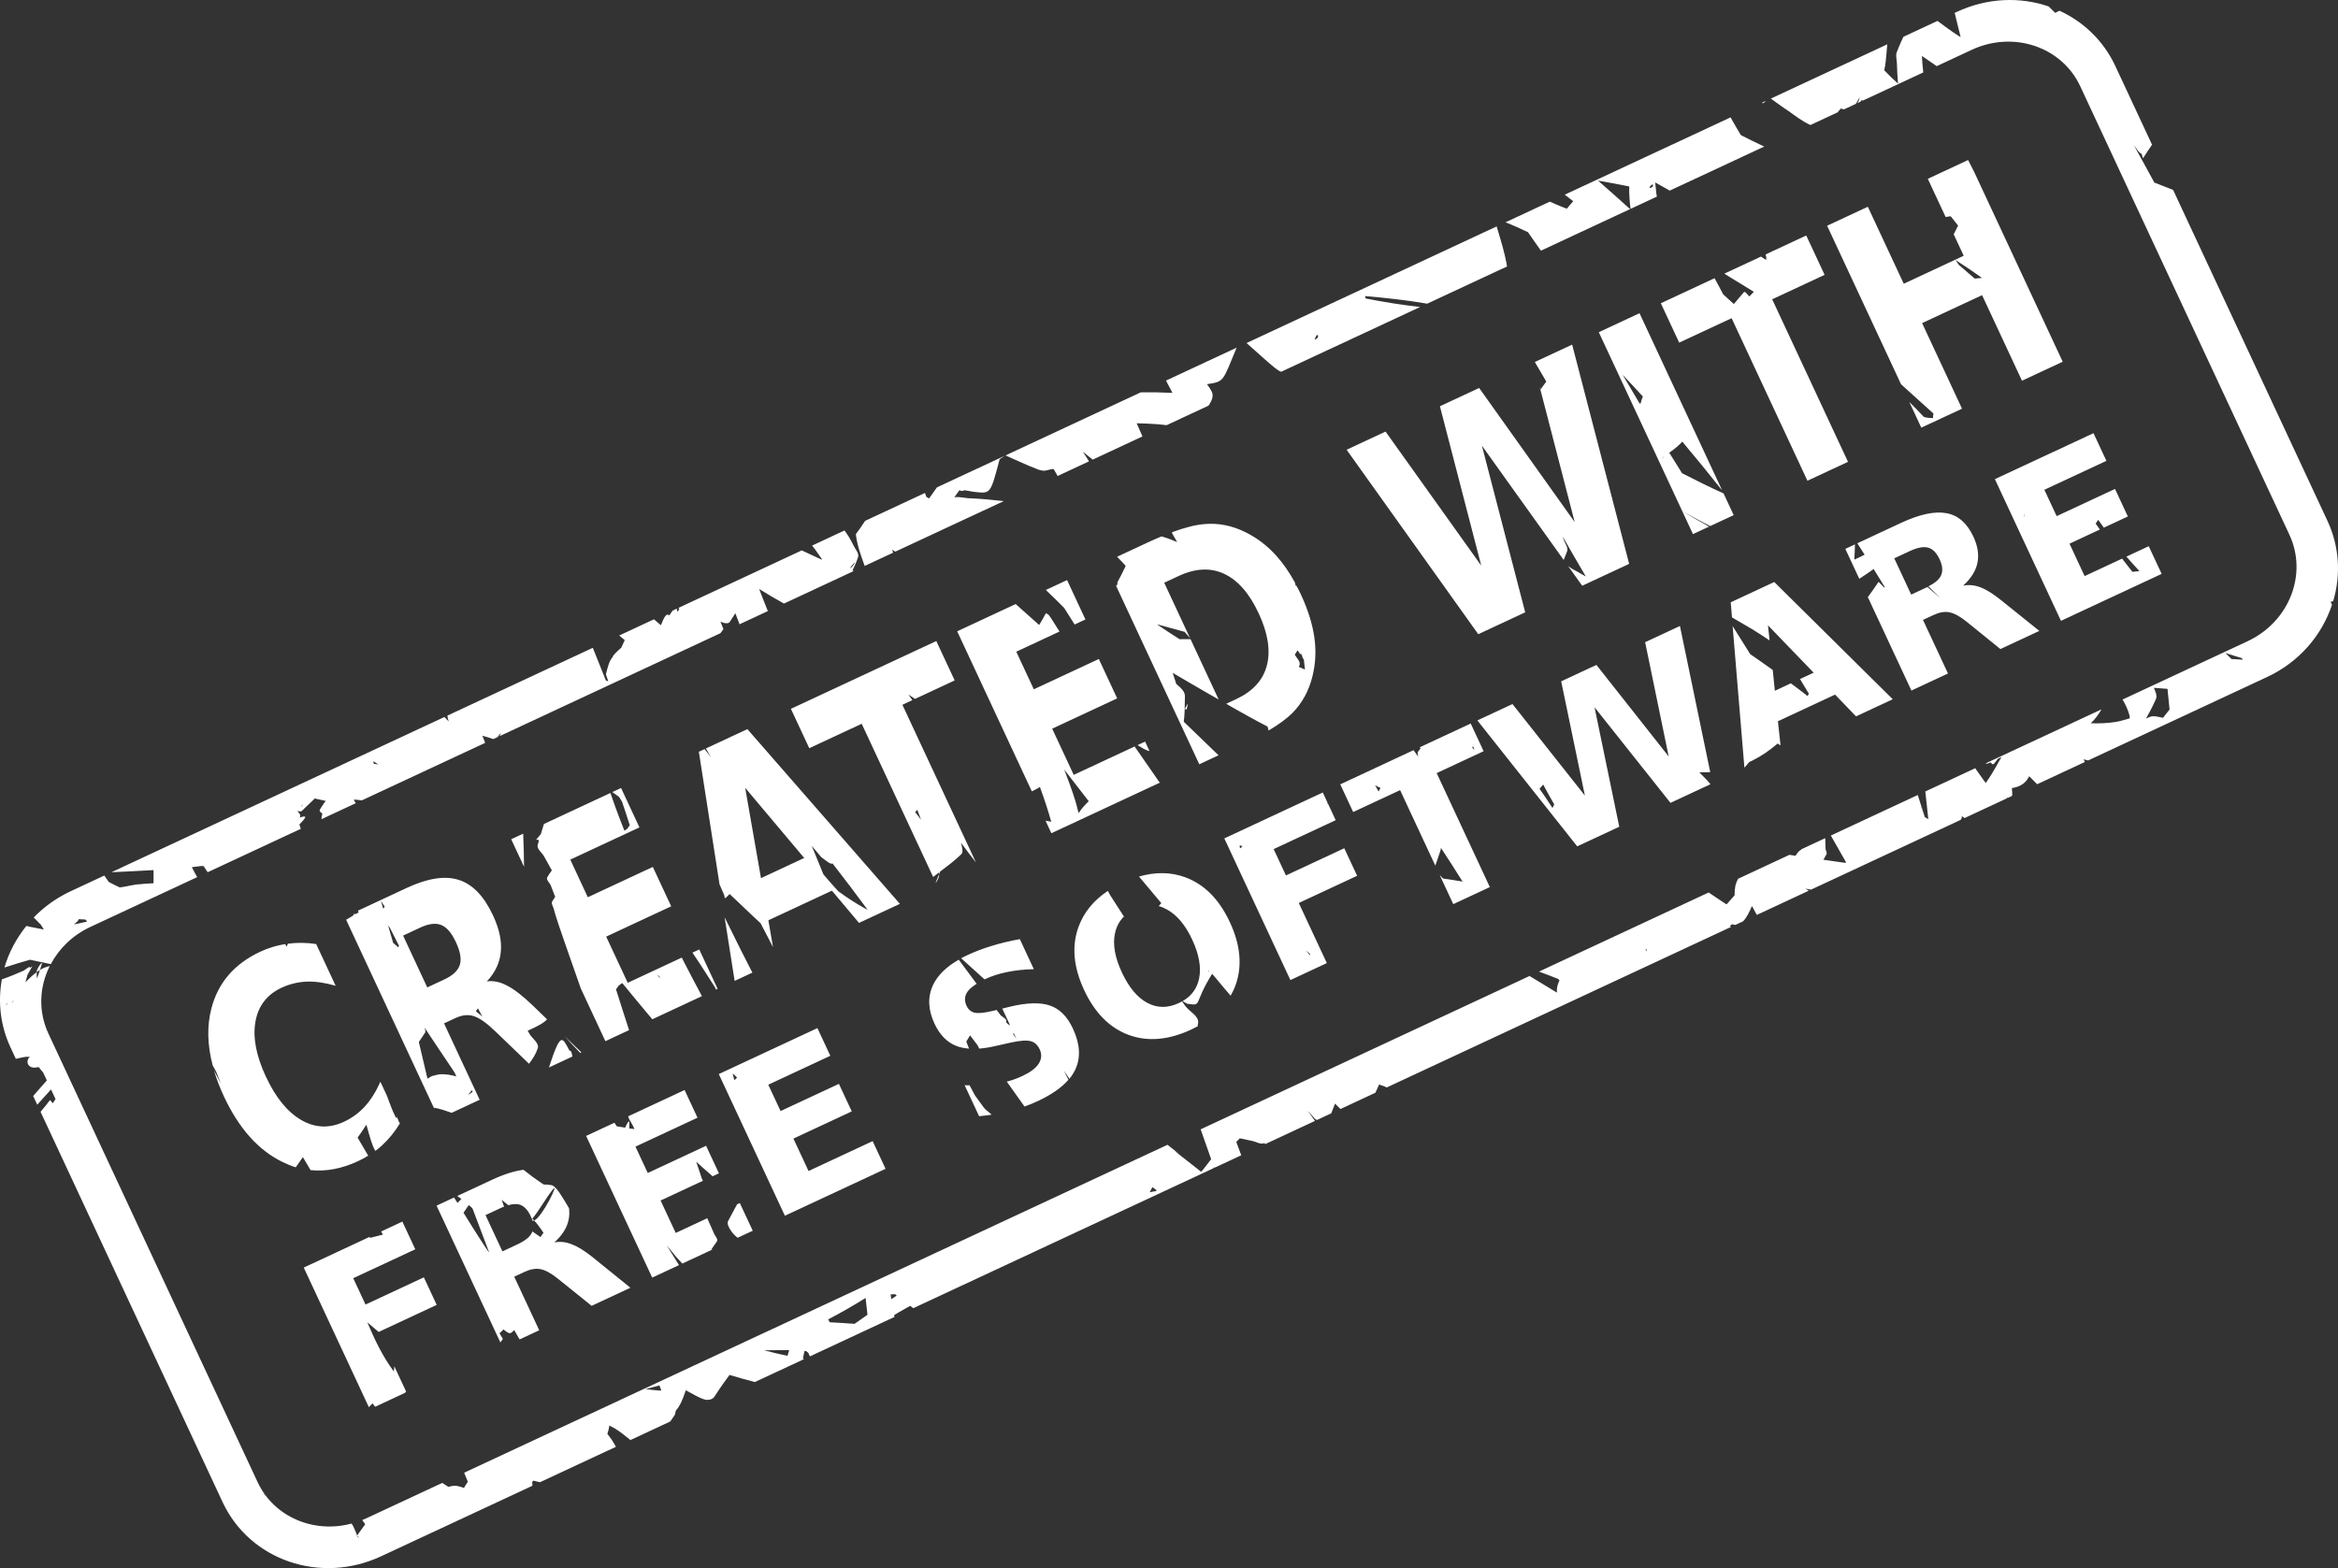 <?xml version="1.0" encoding="UTF-8" standalone="no"?>
<!-- Created with Inkscape (http://www.inkscape.org/) -->
<svg
   xmlns:dc="http://purl.org/dc/elements/1.1/"
   xmlns:cc="http://creativecommons.org/ns#"
   xmlns:rdf="http://www.w3.org/1999/02/22-rdf-syntax-ns#"
   xmlns:svg="http://www.w3.org/2000/svg"
   xmlns="http://www.w3.org/2000/svg"
   xmlns:sodipodi="http://sodipodi.sourceforge.net/DTD/sodipodi-0.dtd"
   xmlns:inkscape="http://www.inkscape.org/namespaces/inkscape"
   width="447.194"
   height="299.998"
   id="svg2"
   sodipodi:version="0.32"
   inkscape:version="0.46"
   sodipodi:docname="cwfs-1.0.0-white.svg"
   inkscape:output_extension="org.inkscape.output.svg.inkscape"
   version="1.0">
  <rect width="100%" height="100%" fill="#333333" stroke="none"/>
  <sodipodi:namedview
     id="base"
     pagecolor="#ca7575"
     bordercolor="#666666"
     borderopacity="1.0"
     gridtolerance="10000"
     guidetolerance="10"
     objecttolerance="10"
     inkscape:pageopacity="1"
     inkscape:pageshadow="2"
     inkscape:zoom="0.7"
     inkscape:cx="809.37106"
     inkscape:cy="353.01906"
     inkscape:document-units="px"
     inkscape:current-layer="layer1"
     showgrid="false"
     inkscape:window-width="1680"
     inkscape:window-height="997"
     inkscape:window-x="0"
     inkscape:window-y="0" />
  <defs
     id="defs4">
    <inkscape:perspective
       id="perspective10"
       inkscape:persp3d-origin="372.04724 : 350.78739 : 1"
       inkscape:vp_z="744.09448 : 526.18109 : 1"
       inkscape:vp_y="0 : 1000 : 0"
       inkscape:vp_x="0 : 526.18109 : 1"
       sodipodi:type="inkscape:persp3d" />
  </defs>
  <g
     transform="translate(29.176,-731.905)"
     id="layer1"
     inkscape:groupmode="layer"
     inkscape:label="Layer 1">
    <g
       transform="translate(410.089,-297.852)"
       id="g3482">
      <g
         id="g3486"
         transform="translate(0,-1)" />
    </g>
    <g
       transform="translate(413.036,-155.914)"
       id="g3750" />
    <path
       id="path2610"
       d="M -15.623,902.392 C -18.369,903.673 -20.752,905.393 -22.723,907.427 C -22.256,907.898 -21.793,908.369 -21.336,908.849 C -21.146,909.138 -20.974,909.441 -20.787,909.731 C -21.62,909.563 -22.457,909.413 -23.29,909.243 C -23.573,909.186 -23.855,909.113 -24.137,909.052 C -26.055,911.436 -27.491,914.138 -28.325,917.005 C -26.706,916.472 -25.073,915.98 -23.433,915.517 C -22.109,915.784 -20.782,916.082 -19.458,916.352 C -17.865,913.372 -15.286,910.821 -11.91,909.247 L 8.539,899.711 C 8.187,899.082 7.836,898.455 7.514,897.81 C 8.055,897.753 8.594,897.678 9.142,897.603 C 9.334,897.576 9.549,897.591 9.757,897.592 C 10.025,897.985 10.286,898.377 10.55,898.774 L 28.364,890.466 C 28.276,890.195 28.17,889.909 28.08,889.634 C 29.771,887.956 29.337,887.917 28.157,888.322 C 28.185,888.261 28.19,888.217 28.218,888.156 C 28.391,887.777 27.948,887.397 27.69,887.023 C 28.025,887.136 28.365,887.236 28.584,887.019 C 29.584,886.031 30.379,885.311 31.039,884.668 C 31.727,884.822 32.418,884.985 33.11,885.116 C 32.709,885.68 32.349,886.247 32.017,886.764 C 31.828,887.057 32.114,887.306 32.485,887.545 C 32.43,887.762 32.381,887.979 32.341,888.198 C 32.314,888.344 32.326,888.475 32.33,888.618 L 38.872,885.567 C 38.766,885.38 38.628,885.15 38.512,884.942 C 38.538,884.913 38.557,884.902 38.583,884.874 C 38.769,884.898 38.548,884.864 38.765,884.893 C 39.116,884.903 39.565,884.966 40.033,885.025 L 63.626,874.024 C 63.442,873.572 63.257,873.112 63.09,872.653 C 63.796,872.845 64.486,873.064 65.183,873.298 L 66.005,872.915 C 66.207,872.581 66.447,872.292 66.654,872.163 C 66.562,872.36 66.462,872.545 66.373,872.743 L 108.629,853.038 C 108.817,852.778 109.004,852.514 109.196,852.257 C 109.024,851.775 108.821,851.305 108.634,850.83 C 108.979,850.985 109.35,851.129 109.674,851.138 C 109.927,851.145 110.256,851.118 110.393,850.906 C 110.754,850.346 111.115,849.793 111.474,849.229 C 111.736,849.931 112.017,850.635 112.283,851.335 L 117.692,848.812 C 117.135,847.409 116.555,846.001 116.032,844.587 C 117.596,845.553 119.169,846.49 120.78,847.373 L 134.119,841.152 C 134.035,841.126 133.954,841.088 133.87,841.062 C 134.288,840.231 134.659,839.374 134.947,838.491 C 135.187,837.754 134.447,837.027 134.111,836.329 C 133.467,834.991 132.939,834.198 132.36,833.387 L 126.158,836.279 C 126.328,836.496 126.503,836.717 126.671,836.936 C 127.252,837.779 127.694,838.363 128.111,838.989 C 127.974,838.934 127.831,838.893 127.695,838.838 C 126.503,838.294 125.335,837.753 124.175,837.204 L 100.611,848.192 C 100.65,848.278 100.691,848.36 100.73,848.447 C 100.632,848.622 100.546,848.792 100.45,848.956 C 100.356,848.732 100.276,848.546 100.282,848.448 C 100.286,848.398 100.323,848.341 100.384,848.297 L 99.478,848.72 C 99.307,848.965 99.084,849.279 98.838,849.639 C 98.31,849.202 97.94,849.731 97.235,851.525 C 96.792,851.145 96.352,850.764 95.91,850.384 L 89.254,853.488 C 89.606,853.785 89.97,854.069 90.32,854.37 C 90.127,854.809 89.916,855.268 89.652,855.819 C 88.544,856.795 88.047,857.334 88.024,857.578 C 87.312,858.426 87.116,859.353 86.716,860.912 C 86.869,861.366 87.007,861.802 87.169,862.252 C 87.018,862.193 86.863,862.147 86.712,862.086 C 85.894,859.998 85.059,857.917 84.213,855.838 L 56.4,868.808 C 56.432,868.992 56.452,869.167 56.483,869.355 C 56.534,869.553 56.599,869.737 56.649,869.933 C 56.383,869.644 56.104,869.357 55.834,869.072 L 5.845,892.382 L -7.863,898.774 C -5.182,898.65 -2.491,898.521 0.187,898.365 C 0.187,898.593 0.196,898.822 0.197,899.05 C 0.204,899.655 0.196,900.272 0.189,900.881 C -0.682,900.959 -1.569,900.954 -2.347,901.064 C -3.679,901.113 -4.956,901.533 -6.264,901.684 C -6.978,901.364 -7.679,900.999 -8.375,900.633 C -8.656,900.227 -8.946,899.818 -9.222,899.408 L -15.623,902.392 z M 136.297,831.551 C 135.721,832.414 135.148,833.289 134.522,834.103 C 134.767,836.198 135.485,838.176 136.215,840.175 L 141.653,837.639 C 141.591,837.45 141.522,837.263 141.459,837.075 C 141.666,837.194 141.87,837.322 142.078,837.441 L 162.81,827.774 C 160.749,827.537 158.706,827.35 156.631,827.241 C 155.56,827.283 154.438,826.871 153.365,827.04 C 153.689,826.591 154.004,826.148 154.324,825.696 C 154.675,825.838 155.009,825.915 155.247,825.68 C 155.858,825.789 156.473,825.889 157.084,825.996 C 160.311,826.339 160.212,826.602 162.006,819.839 C 162.02,819.814 162.006,819.785 162.008,819.769 C 162.323,819.554 162.634,819.339 162.948,819.123 L 150.033,825.146 C 149.524,825.846 149.032,826.549 148.535,827.258 C 148.366,827.163 148.195,827.073 148.026,826.978 C 148.015,826.949 147.997,826.922 147.986,826.893 C 147.855,826.526 147.837,826.488 147.739,826.216 L 136.297,831.551 z M 163.146,819.031 C 165.271,819.955 167.38,820.987 169.53,821.778 C 169.807,821.839 170.054,821.928 170.336,821.954 C 170.966,822.01 171.563,821.68 172.19,821.641 C 172.246,821.637 172.311,821.649 172.372,821.66 C 172.621,822.097 172.855,822.538 173.119,822.966 L 179.123,820.167 C 178.74,819.568 178.346,818.96 177.957,818.331 C 178.678,818.899 179.387,819.469 179.722,819.75 C 179.758,819.78 179.795,819.806 179.831,819.836 L 189.347,815.399 C 189.322,815.342 189.294,815.286 189.268,815.229 C 188.933,814.443 188.574,813.672 188.242,812.88 C 189.653,812.922 191.066,812.958 192.473,813.08 C 192.971,813.132 193.465,813.196 193.964,813.246 L 201.979,809.509 C 202.614,808.602 202.968,807.685 202.637,806.926 C 202.399,806.382 202.037,805.889 201.686,805.404 C 205.057,804.898 204.663,804.883 207.357,798.415 L 193.847,804.715 C 194.258,805.5 194.659,806.292 195.083,807.069 C 193.073,806.967 191.043,806.931 189.033,806.96 L 163.146,819.031 z M 209.255,797.53 C 210.523,798.677 211.806,799.821 213.09,800.949 C 214.415,802.078 215.242,802.838 215.885,803.024 L 217.018,802.496 C 217.031,802.477 217.048,802.461 217.062,802.441 C 217.069,802.448 217.068,802.463 217.075,802.469 L 242.451,790.636 C 238.956,790.247 235.492,789.685 232.038,789.009 C 232.002,788.854 231.961,788.701 231.925,788.545 C 235.9,788.895 239.877,789.32 243.811,790.002 L 259.076,782.884 C 259.024,782.556 258.963,782.221 258.956,782.181 C 258.582,780.245 258.032,778.351 257.462,776.464 C 257.323,775.991 257.211,775.63 257.091,775.224 L 209.255,797.53 z M 258.79,774.432 C 260.243,775.003 261.673,775.657 263.086,776.325 C 263.904,777.508 264.718,778.694 265.562,779.859 L 282.612,771.909 C 280.508,770.018 278.43,768.145 276.484,766.457 C 277.249,766.596 278.016,766.719 278.779,766.869 C 280.005,767.105 281.226,767.334 282.451,767.57 C 282.407,768.995 282.538,770.483 282.697,771.869 L 287.738,769.518 C 287.648,769.01 287.568,768.541 287.565,768.186 C 287.515,767.731 287.461,767.27 287.407,766.811 C 288.354,767.312 289.264,767.854 290.202,768.369 L 308.272,759.943 C 306.76,759.255 305.285,758.502 303.802,757.752 C 303.213,756.774 302.633,755.796 302.079,754.797 C 301.982,754.611 301.929,754.526 301.84,754.357 L 270.119,769.149 C 270.655,769.567 271.204,769.97 271.735,770.395 C 271.289,770.943 270.859,771.433 270.507,771.83 C 270.465,771.815 270.424,771.799 270.382,771.784 C 269.756,771.562 269.133,771.28 268.516,771.034 C 268.095,770.851 267.679,770.667 267.258,770.483 L 258.79,774.432 z M 307.787,751.584 C 307.955,751.647 308.098,751.67 308.222,751.554 C 308.376,751.409 308.463,751.337 308.609,751.201 L 307.787,751.584 z M 309.543,750.765 C 310.637,751.538 311.707,752.37 312.835,753.092 C 314.166,754.026 315.571,755.14 317.108,755.823 L 322.291,753.406 C 322.534,753.142 322.758,752.876 322.941,752.655 C 323.049,752.691 323.172,752.746 323.273,752.776 C 323.361,752.802 323.448,752.804 323.538,752.825 L 325.803,751.768 C 326.03,751.356 326.272,750.951 326.508,750.543 C 326.515,750.551 326.514,750.565 326.521,750.572 C 326.463,750.853 326.373,751.133 326.247,751.389 C 326.216,751.453 326.122,751.559 326.058,751.65 L 326.653,751.372 C 326.76,751.256 326.863,751.134 326.97,751.017 C 327.016,751.065 327.06,751.113 327.106,751.161 L 338.69,745.759 C 338.637,745.232 338.583,744.698 338.526,744.077 C 338.49,743.528 338.46,743.086 338.427,742.607 C 339.369,743.271 340.309,743.915 341.267,744.558 L 347.951,741.441 C 355.921,737.724 365.182,740.828 368.718,748.411 L 408.721,834.199 C 412.257,841.782 408.683,850.871 400.712,854.588 L 376.809,865.734 C 377.364,866.679 377.837,867.622 378.15,868.833 C 378.184,868.963 378.187,869.15 378.178,869.337 C 377.293,869.564 376.433,869.877 375.531,870.019 C 373.973,870.265 372.341,870.342 370.715,870.265 C 371.494,869.611 372.179,868.629 372.787,867.61 L 350.582,877.964 C 350.792,878.001 350.997,878.008 351.213,877.911 C 351.356,877.847 351.444,877.802 351.581,877.739 C 351.802,878.092 352.021,878.242 352.246,877.981 C 352.497,877.688 352.735,877.368 352.984,877.051 C 353.198,876.946 353.468,876.834 353.664,876.734 C 352.991,877.775 352.259,879.424 350.678,881.643 C 350.67,881.671 350.655,881.699 350.647,881.726 C 350.04,880.883 349.454,880.029 348.843,879.188 C 348.771,879.085 348.7,878.979 348.628,878.875 L 339.084,883.326 C 339.143,883.816 339.206,884.459 339.24,884.77 C 339.381,886.054 339.532,887.326 339.652,888.612 C 339.41,888.468 339.213,888.365 338.991,888.23 C 338.809,887.661 338.619,887.093 338.437,886.524 C 338.378,886.496 338.317,886.462 338.258,886.435 C 338.294,886.392 338.336,886.354 338.373,886.312 C 338.127,885.542 337.884,884.769 337.639,883.999 L 321.014,891.752 C 321.082,891.868 321.147,891.99 321.214,892.107 C 322.121,893.684 323.009,895.268 323.909,896.85 C 323.877,896.894 323.867,896.942 323.835,896.988 C 323.156,896.896 322.254,896.763 321.843,896.709 C 321.088,896.599 320.342,896.494 319.587,896.382 C 319.77,896.041 319.964,895.7 320.175,895.35 C 320.351,895.057 320.038,894.665 320.007,894.324 C 319.966,893.874 319.984,893.418 319.96,892.967 C 319.948,892.729 319.944,892.491 319.938,892.253 L 315.35,894.393 C 315.348,894.416 315.349,894.44 315.348,894.463 C 314.956,894.63 314.632,895.027 314.268,895.622 C 313.873,895.567 313.478,895.504 313.084,895.449 L 303.199,900.059 C 303.222,900.061 303.246,900.058 303.269,900.061 C 302.746,900.995 302.612,901.787 302.596,903.202 C 302.03,903.833 301.465,904.458 301.082,904.908 C 301.051,904.892 300.983,904.875 300.957,904.863 C 299.843,904.14 298.749,903.391 297.648,902.647 L 265.191,917.782 C 266.413,918.245 267.636,918.681 268.844,919.182 C 268.936,919.272 269.021,919.38 269.116,919.469 C 268.704,920.286 268.554,920.989 268.618,921.804 C 267.633,921.185 266.63,920.591 265.634,919.989 C 265.233,919.743 264.185,919.093 263.379,918.627 L 200.475,947.96 C 201.136,949.875 201.796,951.77 202.486,953.677 C 201.967,954.34 201.459,955.019 200.935,955.676 C 200.814,955.802 200.697,955.947 200.575,956.085 C 200.501,956.028 200.429,955.969 200.356,955.912 C 189.969,947.803 200.433,955.792 194.131,950.918 L 59.601,1013.651 C 59.83,1014.234 60.076,1014.808 60.308,1015.389 C 60.026,1015.78 59.784,1016.167 59.577,1016.558 C 59.161,1016.422 58.727,1016.285 58.301,1016.188 C 58.04,1016.18 57.794,1016.141 57.533,1016.167 C 57.199,1016.199 56.889,1016.262 56.591,1016.365 C 56.194,1016.111 55.797,1015.872 55.409,1015.605 L 40.852,1022.394 C 40.603,1022.51 40.353,1022.606 40.102,1022.708 C 40.294,1022.975 40.492,1023.24 40.681,1023.507 L 39.112,1025.687 C 39.27,1025.825 39.409,1025.99 39.561,1026.133 C 39.431,1026.056 39.306,1025.976 39.176,1025.899 C 39.153,1025.829 39.135,1025.757 39.112,1025.687 C 39.062,1025.538 39.023,1025.385 38.97,1025.236 C 38.71,1024.66 38.482,1023.947 38.071,1023.38 C 30.829,1025.322 23.218,1022.142 20.085,1015.423 L -19.918,929.635 C -21.894,925.398 -21.654,920.702 -19.663,916.724 C -20.325,916.868 -20.952,917.11 -21.529,917.456 C -21.731,918.081 -21.916,918.636 -22.105,919.104 C -22.156,918.699 -22.171,918.293 -22.156,917.886 C -22.919,918.44 -23.63,919.133 -24.32,919.826 C -24.2,919.4 -24.076,918.913 -23.902,918.356 C -23.604,917.834 -23.306,917.321 -23.007,916.801 C -22.928,916.663 -23.273,916.968 -23.405,917.055 C -23.434,917.068 -23.462,917.082 -23.49,917.095 C -23.479,917.063 -23.471,917.044 -23.46,917.012 C -23.313,916.581 -24.252,917.364 -24.665,917.608 C -26.027,918.214 -27.407,918.781 -28.82,919.27 C -29.597,923.559 -29.127,928.077 -27.163,932.289 L -26.146,934.47 C -25.279,934.313 -24.39,933.981 -23.522,934.108 C -23.407,934.125 -23.644,934.315 -23.739,934.382 C -24.221,935.281 -23.691,936.122 -22.669,936.159 C -22.407,936.169 -22.144,936.102 -21.884,936.069 C -21.854,936.061 -21.829,936.037 -21.799,936.029 C -21.503,936.387 -21.209,936.739 -20.919,937.102 C -20.688,937.605 -20.451,938.099 -20.219,938.603 C -21.097,939.586 -21.965,940.587 -22.831,941.579 L -22.052,943.25 C -21.174,942.276 -20.295,941.3 -19.414,940.33 C -19.248,940.692 -19.077,941.045 -18.912,941.406 C -18.793,941.661 -18.675,941.917 -18.555,942.171 C -18.75,942.449 -18.949,942.746 -19.08,942.968 C -19.254,942.765 -19.441,942.559 -19.609,942.352 C -20.177,943.126 -20.79,943.87 -21.418,944.609 L 13.395,1019.267 C 18.598,1030.425 32.119,1035.051 43.715,1029.644 L 72.661,1016.146 C 72.643,1015.898 72.64,1015.653 72.625,1015.404 C 72.698,1015.331 72.758,1015.246 72.827,1015.172 C 73.253,1015.274 73.678,1015.374 74.105,1015.473 L 88.634,1008.698 C 88.366,1008.248 88.126,1007.781 87.832,1007.348 C 87.654,1007.085 87.285,1006.614 86.996,1006.22 C 87.174,1005.721 87.291,1005.178 87.389,1004.623 C 87.744,1004.807 88.096,1004.997 88.45,1005.198 C 89.5,1005.841 90.452,1006.639 91.41,1007.404 L 99.028,1003.851 C 99.306,1003.441 99.601,1003.043 99.873,1002.63 C 99.936,1002.533 100.011,1002.194 100.092,1001.769 C 100.826,1000.951 101.337,999.869 102.002,997.878 C 102.65,998.23 103.3,998.576 103.944,998.938 C 104.479,999.192 105.294,999.642 105.922,999.705 C 106.495,999.763 107.152,999.605 107.491,999.077 C 108.812,997.021 109.724,995.807 110.358,994.947 C 111.964,995.424 113.58,995.879 115.2,996.31 L 124.66,991.899 C 124.572,991.884 124.484,991.864 124.396,991.85 C 124.486,991.458 124.543,991.058 124.638,990.668 C 124.664,990.56 124.704,990.456 124.73,990.349 C 124.805,990.352 124.908,990.366 124.981,990.37 C 125.123,990.477 125.264,990.582 125.406,990.689 C 125.514,990.925 125.63,991.16 125.736,991.397 L 141.908,983.856 C 141.886,983.74 141.869,983.621 141.848,983.505 C 142.17,983.308 142.489,983.107 142.815,982.916 C 143.51,982.506 144.214,982.127 144.916,981.729 C 145.116,981.873 145.305,982.035 145.505,982.178 L 202.886,955.421 C 202.944,955.348 203.001,955.275 203.059,955.202 C 203.073,955.242 203.098,955.277 203.112,955.316 L 208.239,952.925 C 207.923,952.073 207.6,951.222 207.288,950.369 C 207.511,950.134 207.737,949.906 207.964,949.674 C 208.739,949.857 209.518,950.02 210.299,950.172 C 211.064,950.32 211.969,950.924 212.636,950.599 C 212.708,950.658 212.783,950.713 212.855,950.773 L 222.343,946.348 C 221.872,945.698 221.401,945.041 220.943,944.381 C 221.425,944.916 221.89,945.46 222.381,945.986 C 222.507,946.065 222.599,946.106 222.711,946.177 L 225.458,944.896 C 225.648,944.391 225.905,943.786 226.18,943.042 C 226.535,943.41 226.873,943.747 227.214,944.077 L 233.898,940.96 C 234.199,940.301 234.413,939.854 234.612,939.386 C 235.112,939.539 235.592,939.733 236.079,939.943 L 301.928,909.237 C 301.849,909.196 301.773,909.146 301.694,909.105 C 301.832,908.954 301.972,908.848 302.096,908.711 C 302.325,908.787 302.544,908.852 302.749,908.854 L 304.222,908.167 C 304.905,907.485 305.426,906.385 305.924,905.236 C 306.239,905.801 306.548,906.367 306.856,906.939 L 316.797,902.304 C 316.658,902.219 316.509,902.141 316.371,902.054 C 316.261,901.983 316.266,901.974 316.165,901.909 C 316.518,901.97 316.869,902.042 317.222,902.105 L 345.856,888.753 C 345.959,888.518 346.038,888.368 346.092,888.298 C 346.071,888.207 346.05,888.109 346.03,888.017 C 346.215,888.15 346.409,888.274 346.592,888.41 L 354.636,884.659 C 354.708,884.568 354.78,884.476 354.853,884.386 C 354.844,884.428 354.821,884.512 354.777,884.593 L 355.598,884.21 C 355.639,884.148 355.675,884.08 355.716,884.018 C 355.715,883.56 355.675,883.129 355.64,882.674 C 357.434,882.416 358.411,881.547 358.932,880.415 C 359.47,880.877 359.947,881.445 360.47,881.939 L 369.618,877.673 C 369.532,877.517 369.44,877.337 369.352,877.176 C 369.648,877.247 369.945,877.311 370.241,877.382 L 404.454,861.428 C 410.615,858.556 414.934,853.437 416.869,847.605 C 416.784,847.414 416.69,847.23 416.605,847.039 C 416.768,846.999 416.934,846.952 417.098,846.913 C 418.572,841.948 418.326,836.532 415.994,831.532 L 386.477,768.232 C 385.277,767.771 384.089,767.307 382.894,766.834 C 381.581,764.449 380.27,762.055 378.966,759.666 C 379.622,760.581 380.016,761.162 380.375,761.284 C 380.398,761.321 380.434,761.348 380.457,761.384 C 380.587,761.602 380.651,762.307 380.787,762.092 C 381.422,761.09 381.966,760.281 382.449,759.593 L 375.436,744.554 C 373.166,739.687 369.322,736.049 364.737,733.958 C 364.442,734.098 364.165,734.239 363.929,734.37 C 363.591,734.032 363.245,733.701 362.908,733.363 C 362.838,733.292 362.773,733.218 362.704,733.148 C 362.69,733.143 362.676,733.138 362.662,733.133 C 357.182,731.257 350.914,731.474 345.116,734.177 L 344.691,734.375 C 344.722,734.485 344.721,734.466 344.755,734.587 C 345.096,736.046 345.478,737.522 345.838,738.978 C 345.709,738.896 345.548,738.837 345.424,738.757 C 344.04,737.863 342.728,736.887 341.406,735.907 L 334.892,738.945 C 334.16,740.457 333.676,741.774 333.667,741.791 C 333.348,742.439 333.632,743.25 333.65,743.972 C 333.689,745.577 333.764,746.65 333.864,747.906 C 332.942,747.09 332.076,746.231 331.222,745.346 C 331.27,745.084 331.348,744.811 331.382,744.581 C 331.589,743.185 331.68,741.79 331.805,740.384 L 309.543,750.765 z M -22.156,917.886 C -21.948,917.736 -21.746,917.586 -21.529,917.456 C -21.408,917.082 -21.283,916.688 -21.16,916.25 C -20.996,915.66 -22.134,917.177 -22.167,917.788 C -22.169,917.821 -22.155,917.854 -22.156,917.886 z M 338.373,886.312 C 338.395,886.382 338.415,886.453 338.437,886.524 C 338.45,886.53 338.465,886.533 338.478,886.539 C 338.443,886.46 338.43,886.247 338.373,886.312 z M 334.914,740.693 C 334.829,740.803 334.741,740.915 334.653,741.021 C 334.555,741.141 334.733,740.867 334.914,740.693 z M 42.195,877.535 C 42.53,877.727 42.87,877.934 43.199,878.135 C 42.907,878.106 42.614,878.058 42.321,878.028 C 42.311,877.945 42.297,877.892 42.286,877.803 C 42.262,877.712 42.22,877.626 42.195,877.535 z M 28.73,885.779 C 28.728,885.817 28.724,885.853 28.713,885.89 C 28.669,886.038 28.312,886.375 28.396,886.245 C 28.499,886.086 28.624,885.936 28.73,885.779 z M 222.859,795.945 C 222.905,796.063 222.933,796.196 222.933,796.324 C 222.932,796.587 222.197,797.041 222.291,796.796 C 222.374,796.579 222.466,796.358 222.574,796.147 C 222.67,796.075 222.765,796.019 222.859,795.945 z M 286.908,767.147 C 286.954,767.289 287.01,767.425 286.997,767.485 C 286.947,767.722 286.252,768.012 286.346,767.789 C 286.388,767.687 286.431,767.585 286.48,767.485 C 286.628,767.375 286.765,767.263 286.908,767.147 z M -14.12,907.76 C -13.695,907.783 -13.274,907.795 -12.849,907.823 C -12.728,907.949 -12.618,908.084 -12.496,908.21 C -13.345,908.386 -14.183,908.58 -15.028,908.77 C -14.474,908.302 -14.184,908.062 -14.12,907.76 z M 134.333,839.466 C 134.398,839.482 133.924,840.301 133.634,840.482 C 133.558,840.529 133.462,840.569 133.379,840.601 C 133.658,840.221 133.943,839.867 134.261,839.534 C 134.295,839.499 134.324,839.464 134.333,839.466 z M -27.842,923.882 C -27.8,923.87 -27.757,923.87 -27.715,923.858 C -27.852,924.01 -27.986,924.167 -28.12,924.322 C -28.021,924.18 -27.941,924.025 -27.842,923.882 z M -26.668,923.369 C -26.626,923.358 -26.594,923.327 -26.554,923.316 C -26.714,923.524 -26.857,923.741 -27.019,923.947 C -26.9,923.756 -26.787,923.56 -26.668,923.369 z M 20.634,913.966 C 15.608,916.31 12.489,919.961 11.233,924.936 C 10.387,928.253 10.489,931.847 11.498,935.708 C 11.656,936.005 11.812,936.295 11.977,936.588 C 12.044,936.707 12.11,936.825 12.177,936.943 C 12.49,937.765 12.822,938.611 13.066,939.218 C 12.637,938.37 12.181,937.542 11.751,936.694 C 12.229,938.298 12.852,939.943 13.643,941.639 C 16.515,947.797 20.27,951.985 24.889,954.221 C 25.719,954.62 26.549,954.975 27.392,955.226 C 27.838,954.569 28.292,953.913 28.759,953.278 C 29.242,954.108 29.73,954.945 30.229,955.765 C 33.186,956.066 36.205,955.496 39.322,954.042 C 39.988,953.732 40.642,953.381 41.252,953.004 C 40.573,951.85 39.886,950.701 39.221,949.538 C 39.825,948.746 40.359,947.915 40.897,947.067 C 40.957,947.269 41.015,947.471 41.076,947.673 C 41.185,948.04 41.93,951.029 42.619,952.091 C 43.046,951.769 43.468,951.422 43.863,951.063 C 45.187,949.857 46.32,948.452 47.306,946.837 L 47.161,946.525 C 47.119,946.584 47.087,946.596 47.034,946.55 C 47.063,946.513 47.092,946.476 47.121,946.44 L 46.725,945.591 C 46.678,945.66 46.627,945.727 46.579,945.796 C 46.513,945.666 46.481,945.57 46.395,945.4 C 45.925,944.478 45.569,943.51 45.2,942.543 C 45.073,942.21 44.961,941.875 44.836,941.54 L 43.582,938.85 C 42.727,940.781 41.742,942.338 40.614,943.578 C 39.486,944.818 38.155,945.794 36.606,946.516 C 33.83,947.811 31.102,947.717 28.45,946.182 C 25.798,944.646 23.544,941.873 21.686,937.888 C 19.82,933.886 19.152,930.394 19.681,927.376 C 20.209,924.357 21.878,922.179 24.653,920.885 C 26.203,920.162 27.806,919.77 29.481,919.703 C 31.156,919.636 32.995,919.91 35.024,920.497 L 31.299,912.51 C 29.443,912.23 27.653,912.213 25.891,912.446 C 25.806,912.636 25.718,912.824 25.637,913.013 C 25.551,912.846 25.458,912.682 25.371,912.516 C 23.763,912.779 22.168,913.251 20.634,913.966 z M 39.289,906.13 C 39.333,906.258 39.388,906.383 39.432,906.511 C 39.327,906.505 39.246,906.554 39.136,906.615 C 38.98,906.701 38.872,906.758 38.724,906.841 C 38.708,906.685 38.674,906.6 38.573,906.739 C 38.491,906.854 38.41,906.981 38.326,907.096 C 37.878,907.356 37.402,907.633 37.032,907.872 L 53.924,944.096 C 53.903,944.002 53.883,943.908 53.862,943.814 C 55.008,944.025 56.141,944.416 57.218,944.801 L 62.571,942.305 L 55.756,927.69 L 57.937,926.673 C 59.204,926.083 60.372,925.953 61.456,926.308 C 62.554,926.657 63.929,927.63 65.571,929.217 L 72.014,935.418 C 72.708,934.512 73.319,933.548 73.674,932.472 C 74.006,931.469 72.651,930.627 72.114,929.717 C 71.845,929.261 71.984,929.482 71.754,929.092 C 73.708,928.244 74.9,927.552 75.462,926.915 L 72.697,924.239 C 70.797,922.415 69.151,921.147 67.795,920.456 C 66.445,919.741 65.154,919.48 63.944,919.666 C 65.523,917.984 66.423,916.091 66.615,914.006 C 66.821,911.915 66.318,909.599 65.128,907.045 C 63.406,903.354 61.231,901.08 58.575,900.24 C 55.933,899.393 52.61,899.918 48.635,901.771 L 39.289,906.13 z M 68.602,892.461 L 71.059,897.729 C 71.039,895.616 70.983,893.501 70.896,891.391 L 68.602,892.461 z M 74.861,889.542 C 74.679,890.104 74.492,890.751 74.277,891.469 C 73.977,891.844 73.688,892.209 73.367,892.549 C 73.291,892.629 73.593,892.537 73.703,892.53 C 73.771,892.601 73.839,892.674 73.907,892.745 C 73.827,893.02 73.762,893.214 73.677,893.508 C 73.442,894.321 74.478,894.996 74.888,895.736 C 75.383,896.629 75.878,897.53 76.38,898.419 C 76.065,898.838 75.767,899.267 75.506,899.723 C 75.224,900.215 75.966,900.781 76.176,901.308 C 76.463,902.029 76.744,902.74 77.011,903.469 C 76.827,903.768 76.639,904.056 76.456,904.349 C 76.208,904.747 76.607,905.287 76.726,905.74 C 77.194,907.526 78.146,910.186 78.699,911.82 C 79.774,914.885 80.836,917.945 81.915,921.009 L 86.616,931.092 L 91.148,928.979 C 90.721,927.62 90.266,926.259 89.833,924.903 C 89.437,923.662 89.04,922.421 88.649,921.179 C 88.821,920.938 88.996,920.692 89.172,920.453 C 89.391,920.291 89.642,920.113 89.842,919.968 C 91.743,922.295 93.654,924.611 95.594,926.905 L 105.082,922.481 C 103.807,920.087 102.538,917.671 101.667,915.971 C 101.52,915.683 101.376,915.394 101.229,915.106 L 90.892,919.926 L 86.771,911.09 L 99.205,905.292 L 95.692,897.758 L 83.258,903.556 L 79.904,896.362 L 93.13,890.195 L 89.617,882.661 L 87.946,883.44 C 88.379,883.742 88.81,884.043 89.235,884.356 C 89.422,884.66 89.607,884.965 89.798,885.266 C 90.316,886.769 90.805,888.288 91.282,889.781 C 91.101,890.018 90.935,890.267 90.759,890.508 C 90.582,890.609 90.409,890.72 90.247,890.815 C 89.703,889.437 89.166,888.052 88.655,886.661 C 88.401,885.971 87.968,884.752 87.578,883.612 L 74.861,889.542 z M 104.486,875.728 L 104.5,875.756 L 108.449,901.085 C 108.749,901.789 109.059,902.474 109.356,903.179 C 109.407,903.565 109.45,903.849 109.651,903.662 C 109.902,903.428 110.157,903.197 110.384,902.941 C 111.724,904.211 113.061,905.488 114.404,906.756 C 114.503,906.85 115.501,907.783 116.299,908.527 C 116.937,909.769 117.598,911.003 118.238,912.243 C 118.383,912.533 118.531,912.819 118.676,913.108 L 117.796,907.967 L 129.946,902.301 L 135.132,908.469 L 142.949,904.824 L 113.776,871.396 L 105.846,875.094 C 106.174,875.675 106.501,876.261 106.833,876.84 C 106.419,876.288 105.945,875.629 105.753,875.413 C 105.708,875.362 105.646,875.286 105.591,875.213 L 104.515,875.714 C 104.508,875.722 104.492,875.72 104.486,875.728 z M 122.103,867.513 L 125.616,875.047 L 135.642,870.371 L 149.311,899.685 C 149.675,899.403 150.028,899.111 150.397,898.834 C 150.413,898.953 150.421,899.077 150.429,899.198 C 150.502,899.022 150.551,898.834 150.625,898.658 C 152.036,897.597 153.465,896.543 154.715,895.303 C 155.022,894.999 154.913,894.43 154.834,894.006 C 154.78,893.711 154.718,893.422 154.635,893.134 C 155.571,894.401 156.524,895.662 157.496,896.903 L 143.43,866.74 L 145.328,865.855 C 145.15,865.606 144.981,865.348 144.803,865.099 C 144.724,864.999 144.664,864.889 144.588,864.786 C 145.007,865.065 145.422,865.333 145.838,865.617 L 153.428,862.078 L 149.915,854.544 L 122.103,867.513 z M 150.429,899.198 C 150.216,899.707 150.004,900.221 149.799,900.733 L 149.826,900.789 C 149.989,900.605 150.44,899.797 150.436,899.436 C 150.435,899.357 150.433,899.276 150.429,899.198 z M 153.908,852.682 L 168.185,883.298 C 168.78,883.019 169.294,882.749 169.731,882.473 C 170.539,884.661 171.268,886.874 171.899,889.117 C 171.53,889.045 171.173,888.97 170.8,888.906 L 171.923,891.313 L 192.654,881.646 C 191.214,879.581 189.781,877.517 188.35,875.446 C 188.182,875.204 188.006,874.963 187.838,874.719 L 176.198,880.148 L 172.078,871.311 L 184.511,865.513 L 180.998,857.98 L 168.565,863.777 L 165.21,856.583 L 173.48,852.727 C 173.221,852.316 172.965,851.913 172.703,851.504 C 172.286,850.853 171.895,850.157 171.414,849.553 C 171.28,849.385 171.058,849.334 170.878,849.217 C 170.48,849.982 170.038,850.731 169.586,851.474 C 164.948,847.336 164.905,847.297 165.096,847.465 L 153.908,852.682 z M 170.873,844.771 C 172.08,845.939 173.295,847.107 174.372,848.208 C 175.038,849.265 175.702,850.324 176.369,851.38 L 178.436,850.416 L 174.923,842.882 L 170.873,844.771 z M 184.496,838.418 C 184.805,838.749 185.253,839.197 185.502,839.466 C 185.681,839.659 185.947,839.96 186.14,840.169 C 185.617,841.241 185.104,842.331 184.529,843.368 C 184.547,843.462 184.572,843.556 184.591,843.65 C 184.517,843.718 184.444,843.799 184.389,843.882 C 184.363,843.921 184.328,843.952 184.302,843.991 L 200.216,878.119 L 203.898,876.403 C 201.674,874.269 199.466,872.125 197.251,869.986 C 197.329,869.331 197.393,868.569 197.429,867.558 C 197.423,867.557 197.422,867.531 197.416,867.529 C 197.441,866.826 197.449,866.041 197.468,865.126 C 197.487,864.142 196.629,863.463 195.813,862.76 C 195.589,862.052 195.358,861.337 195.13,860.63 C 196.851,861.658 198.588,862.647 201.336,864.253 C 202.2,864.744 203.06,865.244 203.924,865.736 L 198.536,854.181 C 197.622,854.183 197.104,854.191 196.438,854.193 C 195.022,853.305 193.654,852.378 192.263,851.451 C 192.252,851.416 192.234,851.4 192.223,851.366 C 193.95,851.825 195.68,852.294 197.4,852.779 C 197.619,853.034 197.843,853.285 198.064,853.539 C 198.196,853.695 198.324,853.855 198.456,854.011 L 193.504,843.39 L 196.279,842.096 C 199.473,840.606 202.382,840.468 204.986,841.69 C 207.59,842.912 209.789,845.409 211.575,849.238 C 213.369,853.085 213.876,856.431 213.133,859.235 C 212.403,862.033 210.447,864.177 207.267,865.66 L 205.37,866.544 C 205.845,866.814 206.311,867.099 206.787,867.366 C 207.92,868.002 211.11,869.817 213.262,870.898 C 213.33,871.154 213.41,871.403 213.479,871.659 C 215.432,870.502 216.966,869.371 218.045,868.289 C 219.914,866.388 221.173,864.06 221.856,861.305 C 222.459,858.903 222.59,856.391 222.215,853.793 C 221.833,851.178 220.949,848.416 219.59,845.501 C 219.336,844.956 219.062,844.453 218.794,843.941 C 218.776,843.981 218.766,844.026 218.748,844.066 C 218.646,843.862 218.542,843.669 218.528,843.444 C 218.534,843.447 218.549,843.428 218.556,843.431 C 217.472,841.444 216.277,839.712 214.965,838.244 C 213.216,836.288 211.207,834.773 208.98,833.691 C 206.443,832.437 203.871,831.944 201.234,832.165 C 199.557,832.291 197.468,832.814 194.998,833.728 C 195.017,833.806 195.015,833.872 195.034,833.953 C 195.345,834.51 195.667,835.059 195.981,835.614 C 195.954,835.603 195.926,835.595 195.898,835.584 C 195.613,835.469 194.351,834.895 192.991,834.526 C 192.163,834.872 191.32,835.237 190.416,835.658 L 184.496,838.418 z M 197.429,867.558 C 197.55,867.583 197.685,867.596 197.805,867.624 C 198.183,865.936 198.055,866.502 197.429,867.558 z M 228.396,817.948 L 253.575,853.238 L 262.553,849.051 L 254.267,817.159 L 269.915,839.033 C 270.12,838.519 270.291,838.038 270.546,837.428 C 270.855,836.691 270.144,835.868 269.911,835.104 C 269.852,834.913 269.776,834.73 269.716,834.539 C 271.17,837.098 272.651,839.662 274.149,842.196 C 273.487,841.832 272.838,841.451 272.18,841.08 C 271.711,840.876 271.241,840.543 270.778,840.216 L 273.457,843.967 L 282.435,839.78 L 271.53,797.834 L 264.393,801.162 C 265.137,802.398 265.864,803.648 266.584,804.899 C 266.286,805.308 266.011,805.71 265.698,806.105 C 265.664,806.219 265.614,806.323 265.577,806.437 C 265.506,806.298 265.422,806.164 265.351,806.025 L 272.015,831.778 L 253.744,806.128 L 246.239,809.627 L 254.144,840.112 L 235.844,814.474 L 228.396,817.948 z M 276.628,795.457 L 292.608,829.726 C 293.974,830.467 295.324,831.202 296.701,831.921 C 297.112,832.136 297.54,832.336 297.956,832.543 L 302.431,830.456 L 300.489,826.293 C 298.281,825.325 295.282,823.831 292.556,822.441 C 291.151,820.202 290.345,818.912 290.105,818.515 C 291.205,817.737 292.028,817.054 292.595,816.388 C 295.183,819.467 297.721,822.579 300.225,825.726 L 284.417,791.825 L 276.628,795.457 z M 292.608,829.726 L 294.642,834.088 L 297.729,832.648 C 296.007,831.705 294.301,830.723 292.608,829.726 z M 288.495,789.923 L 292.008,797.457 L 302.034,792.781 L 316.535,823.879 L 324.296,820.26 L 309.794,789.163 L 319.82,784.487 L 316.307,776.954 L 308.547,780.572 C 308.547,780.756 308.594,780.949 308.672,781.135 C 308.658,781.291 308.643,781.467 308.63,781.637 C 308.298,781.426 307.972,781.207 307.641,780.995 L 300.645,784.257 C 300.949,784.446 301.514,784.803 301.717,784.93 C 303.224,785.865 304.74,786.787 306.255,787.71 C 306.227,787.754 306.209,787.804 306.181,787.848 C 305.936,788.104 305.681,788.355 305.434,788.61 C 305.421,788.599 305.391,788.578 305.379,788.567 C 305.061,788.283 304.623,787.513 304.35,787.84 C 303.512,788.842 303.043,789.386 302.458,790.067 C 301.787,789.443 301.096,788.844 300.425,788.222 C 299.871,787.188 299.344,786.156 298.776,785.129 L 288.495,789.923 z M 320.301,775.092 L 334.445,805.425 C 336.504,807.285 338.579,809.16 340.64,811.018 C 340.631,811.047 340.646,811.06 340.638,811.088 C 340.56,811.354 340.536,811.616 340.56,811.883 C 340.024,811.879 339.51,811.856 339.04,811.73 C 338.959,811.708 338.885,811.689 338.805,811.667 C 337.895,810.688 336.967,809.732 336.017,808.795 L 338.315,813.723 L 346.104,810.091 L 338.47,793.721 L 349.94,788.372 L 357.574,804.742 L 365.363,801.11 L 348.418,764.773 C 348.03,764.024 347.653,763.267 347.264,762.519 L 339.56,766.111 L 342.967,773.418 C 343.291,773.371 343.612,773.322 343.936,773.277 C 344.247,773.656 344.94,774.54 345.355,775.063 C 345.03,775.689 344.747,776.24 344.512,776.732 L 346.427,780.838 L 334.957,786.187 L 328.089,771.46 L 320.301,775.092 z M 43.701,904.279 C 43.941,904.638 44.172,905.003 44.413,905.361 C 44.315,905.494 44.207,905.614 44.109,905.744 C 43.964,905.258 43.847,904.764 43.701,904.279 z M 45.055,908.958 C 45.203,909.137 45.349,909.314 45.446,909.499 C 46.027,910.612 46.576,911.726 47.144,912.845 C 47.089,912.934 47.051,913.032 46.997,913.121 C 46.675,912.846 46.349,912.572 46.027,912.298 C 45.714,911.181 45.377,910.072 45.055,908.958 z M 47.924,910.895 L 51.181,909.377 C 52.812,908.616 54.167,908.44 55.222,908.872 C 56.29,909.298 57.206,910.39 58.026,912.15 C 58.855,913.927 59.126,915.381 58.774,916.49 C 58.436,917.594 57.434,918.529 55.804,919.289 L 52.547,920.808 L 47.924,910.895 z M 281.187,803.606 C 282.658,805.145 284.013,806.622 285.058,807.766 C 284.88,808.203 284.717,808.647 284.616,809.11 C 284.551,809.096 284.497,809.098 284.434,809.091 C 283.35,807.268 282.259,805.437 281.187,803.606 z M 113.357,882.625 L 124.65,896.047 L 116.38,899.904 L 113.357,882.625 z M 344.868,781.635 C 345.679,782.221 346.837,782.902 348.382,783.996 C 348.893,784.357 349.408,784.711 349.919,785.072 C 349.458,785.115 348.992,785.166 348.531,785.202 C 347.504,784.327 346.493,783.442 345.472,782.56 C 345.273,782.25 345.068,781.944 344.868,781.635 z M 126.084,893.724 C 126.687,894.456 127.3,895.184 127.926,895.899 C 129.155,896.817 129.669,897.275 130.074,897.104 C 132.334,899.992 134.531,902.92 136.713,905.87 C 136.714,905.887 136.738,905.908 136.739,905.926 C 136.598,905.85 136.438,905.796 136.298,905.718 C 134.513,904.73 132.813,903.619 131.173,902.419 C 130.935,902.162 130.702,901.904 130.467,901.645 C 129.661,900.755 128.967,899.944 128.312,899.167 C 127.575,897.349 126.821,895.542 126.084,893.724 z M 52.029,928.497 C 53.891,931.271 55.722,934.068 57.604,936.828 C 57.79,937.103 57.961,937.461 58.107,937.835 C 57.124,937.56 56.13,937.392 55.155,937.418 C 54.575,937.434 53.994,937.66 53.425,937.777 C 53.141,937.949 52.874,938.104 52.587,938.271 C 52.047,935.931 51.497,933.583 50.933,931.25 C 51.288,930.704 51.655,930.148 52.114,929.492 C 52.305,929.219 52.119,928.833 52.029,928.497 z M 62.238,924.806 C 62.525,925.324 62.791,925.862 63.076,926.38 C 62.66,926.05 62.26,925.7 61.845,925.368 C 61.977,925.18 62.114,924.999 62.238,924.806 z M 289.008,819.268 C 289.024,819.257 289.047,819.253 289.064,819.242 C 288.869,819.593 288.643,819.908 288.758,819.695 C 288.835,819.553 288.926,819.409 289.008,819.268 z M 146.279,886.824 C 146.462,887.28 146.804,888.225 146.996,888.731 C 146.612,888.25 146.238,887.756 145.861,887.26 C 146.01,887.149 146.133,887.004 146.279,886.824 z M 109.423,907.389 L 111.341,919.562 L 114.74,917.978 C 114.64,917.784 114.533,917.593 114.434,917.396 C 113.77,916.071 113.091,914.76 112.418,913.44 C 111.418,911.428 110.411,909.406 109.423,907.389 z M 219.015,856.32 C 219.187,856.574 219.37,856.819 219.539,857.075 C 219.579,857.036 219.615,856.992 219.655,856.953 C 219.714,857.051 219.769,857.152 219.828,857.251 C 219.959,857.47 220.001,858.142 220.145,857.931 C 220.158,857.911 220.175,857.895 220.189,857.876 C 220.268,858.587 220.344,859.296 220.424,860.007 C 220.04,859.812 219.645,859.654 219.25,859.486 C 219.287,859.399 219.332,859.31 219.369,859.224 C 219.662,858.529 218.887,857.842 218.475,857.158 C 218.694,856.826 218.834,856.602 219.015,856.32 z M 174.38,879.133 C 175.941,881.152 177.508,883.169 179.066,885.189 C 178.242,885.984 177.611,886.723 177.13,887.471 C 176.852,886.275 176.511,885.138 176.484,885.049 C 175.869,883.046 175.127,881.091 174.38,879.133 z M 103.269,914.155 C 103.757,914.889 104.253,915.636 104.746,916.362 C 105.677,917.817 106.604,919.262 107.535,920.717 C 107.63,920.864 107.695,921.045 107.773,921.227 L 108.084,921.081 L 104.571,913.548 L 103.269,914.155 z M 188.405,874.455 C 189.119,874.865 189.952,875.473 190.695,875.594 L 189.849,873.782 L 188.405,874.455 z M 96.431,918.274 C 96.6,918.434 96.76,918.576 96.924,918.665 C 96.992,918.806 97.054,918.949 97.122,919.09 C 96.895,918.818 96.658,918.548 96.431,918.274 z M 78.827,930.138 C 79.795,931.228 80.789,932.288 81.802,933.337 L 82.028,933.232 L 78.827,930.138 z M 78.121,930.916 C 77.601,931.178 76.916,932.726 75.826,936.124 L 80.329,934.024 C 80.308,933.988 80.296,933.947 80.276,933.911 C 80.203,933.33 80.081,932.871 79.731,932.889 C 79.082,931.631 78.619,930.664 78.121,930.916 z M 61.097,940.475 C 61.133,940.585 61.176,940.69 61.214,940.8 C 59.941,941.686 60.34,941.382 61.097,940.475 z M 155.808,914.654 C 155.41,914.84 155.026,915.027 154.66,915.224 C 156.162,916.563 157.646,917.921 159.135,919.274 C 159.184,919.251 159.227,919.232 159.277,919.208 C 160.535,918.622 161.935,918.177 163.508,917.856 C 165.081,917.535 166.771,917.352 168.57,917.323 L 165.889,911.574 C 163.999,911.91 162.229,912.339 160.555,912.854 C 158.875,913.358 157.296,913.96 155.808,914.654 z M 154.205,915.505 C 151.829,916.868 150.17,918.48 149.291,920.348 C 148.226,922.611 148.32,925.068 149.578,927.765 C 150.582,929.918 152.013,931.359 153.851,932.048 C 154.545,932.305 155.32,932.453 156.173,932.517 C 155.993,932.073 155.838,931.616 155.65,931.175 C 155.892,930.773 156.138,930.384 156.368,929.978 C 156.923,930.703 157.48,931.435 157.799,931.862 C 157.918,932.023 158.001,932.262 158.102,932.514 C 159.026,932.445 160.024,932.295 161.093,932.05 L 164.089,931.377 C 165.903,930.973 167.197,930.886 167.956,931.091 C 168.726,931.292 169.293,931.816 169.688,932.663 C 170.128,933.606 170.061,934.525 169.487,935.411 C 168.914,936.297 167.871,937.062 166.347,937.772 C 165.428,938.201 164.441,938.561 163.396,938.838 C 164.534,940.417 165.666,942.011 166.789,943.6 C 167.669,943.285 168.522,942.93 169.363,942.538 C 171.947,941.333 173.893,939.971 175.192,938.475 C 174.88,937.865 174.563,937.234 174.303,936.717 C 174.376,936.821 174.445,936.927 174.518,937.031 C 174.844,937.487 175.122,937.891 175.379,938.285 C 175.83,937.735 176.193,937.155 176.474,936.567 C 177.57,934.274 177.426,931.658 176.033,928.67 C 174.972,926.396 173.524,924.928 171.679,924.287 C 169.833,923.645 167.249,923.709 163.955,924.509 L 162.534,924.862 C 163.028,925.924 163.532,927 164.026,928.062 C 163.826,927.969 163.629,927.872 163.477,927.698 C 163.406,927.616 163.329,927.537 163.26,927.454 C 163.275,927.412 163.275,927.413 163.29,927.371 C 163.468,926.864 162.683,926.557 162.246,926.168 C 161.979,925.823 161.716,925.472 161.45,925.126 L 160.704,925.301 C 159.154,925.671 158.014,925.8 157.283,925.655 C 156.559,925.492 156.036,925.051 155.698,924.325 C 155.247,923.358 155.3,922.45 155.884,921.618 C 156.246,921.102 156.849,920.61 157.63,920.114 C 156.482,918.578 155.338,917.052 154.205,915.505 z M 182.722,902.345 C 179.962,904.183 178.098,906.5 177.094,909.28 C 175.788,912.922 176.143,916.928 178.191,921.319 C 180.233,925.698 183.079,928.557 186.708,929.898 C 190.35,931.234 194.334,930.894 198.676,928.869 C 199.133,928.656 199.557,928.422 199.981,928.192 C 199.953,928.159 199.927,928.125 199.9,928.092 C 199.93,927.917 199.982,927.742 199.998,927.563 C 200.117,926.229 198.329,925.447 197.541,924.364 C 197.329,924.073 197.13,923.774 196.922,923.48 C 196.721,923.594 196.53,923.698 196.312,923.799 C 194.183,924.792 192.166,924.785 190.259,923.76 C 188.353,922.734 186.739,920.794 185.413,917.951 C 184.082,915.097 183.639,912.625 184.079,910.505 C 184.346,909.216 184.91,908.125 185.803,907.253 C 184.919,905.909 184.051,904.554 183.188,903.197 C 183.038,902.909 182.869,902.634 182.722,902.345 z M 188.683,899.6 C 190.098,901.296 191.529,902.986 192.948,904.68 C 192.783,904.871 192.619,905.06 192.457,905.254 C 192.978,905.383 193.486,905.611 193.991,905.883 C 195.898,906.908 197.535,908.823 198.866,911.678 C 200.191,914.521 200.612,917.018 200.172,919.137 C 199.785,921.002 198.738,922.431 197.035,923.428 C 197.315,923.611 197.62,923.787 197.93,923.941 C 200.881,924.342 198.97,924.152 202.672,918.213 C 202.873,918.443 203.068,918.67 203.268,918.9 C 204.225,920.076 205.224,921.238 206.207,922.392 C 206.578,921.742 206.902,921.075 207.157,920.363 C 208.463,916.72 208.102,912.702 206.06,908.323 C 204.012,903.933 201.172,901.086 197.542,899.744 C 194.795,898.729 191.845,898.683 188.683,899.6 z M 28.923,974.408 L 41.377,1001.115 C 41.611,1000.88 41.844,1000.632 42.068,1000.379 C 42.127,1000.461 42.2,1000.562 42.257,1000.636 C 42.363,1000.776 42.467,1000.904 42.582,1001.036 L 48.303,998.369 C 48.361,998.278 48.434,998.199 48.492,998.108 L 46.246,993.293 C 46.218,993.628 46.193,993.963 46.163,994.298 C 44.058,991.514 42.443,988.107 41.08,984.876 C 41.801,985.498 42.535,986.098 43.252,986.725 L 54.355,981.547 L 51.898,976.28 L 40.739,981.483 L 38.388,976.442 L 50.255,970.908 L 47.786,965.612 L 43.736,967.5 C 43.756,967.536 43.768,967.578 43.788,967.614 C 43.888,967.773 43.984,967.937 44.083,968.097 C 43.275,968.315 42.461,968.519 41.647,968.716 C 41.588,968.663 41.529,968.609 41.47,968.557 L 28.923,974.408 z M 54.328,962.561 L 66.531,988.731 C 66.692,988.507 66.845,988.278 67.011,988.059 C 66.807,987.689 66.579,987.345 66.369,986.979 C 66.63,986.743 66.884,986.5 67.13,986.244 C 67.661,986.672 68.25,987.2 68.68,986.832 C 68.856,986.682 69.016,986.516 69.182,986.356 C 69.19,986.363 69.188,986.378 69.196,986.385 C 69.45,986.838 69.71,987.305 69.969,987.748 C 70.018,987.832 70.16,988.037 70.224,988.146 L 73.962,986.403 L 69.182,976.151 L 71.136,975.239 C 72.273,974.709 73.29,974.528 74.198,974.708 C 75.119,974.882 76.235,975.488 77.532,976.533 L 83.989,981.728 L 91.409,978.268 L 84.05,972.321 C 82.548,971.121 81.22,970.327 80.103,969.92 C 78.992,969.496 77.911,969.38 76.854,969.608 C 78.342,968.251 79.264,966.814 79.587,965.264 C 79.739,964.558 79.751,963.813 79.661,963.057 C 79.144,962.175 78.628,961.277 78.056,960.427 C 77.582,959.724 77.18,959.074 76.44,958.663 C 75.7,958.553 75.211,958.489 74.864,958.536 C 74.688,958.423 74.5,958.318 74.328,958.2 C 73.752,957.807 73.194,957.4 72.627,956.993 C 72.064,956.572 71.503,956.144 70.957,955.703 C 69.239,955.919 67.267,956.528 65.005,957.582 L 58.293,960.712 C 58.548,960.907 58.82,961.082 59.075,961.279 C 58.816,961.559 58.572,961.806 58.327,962.041 C 58.113,961.691 57.882,961.354 57.67,961.003 L 54.328,962.561 z M 82.933,949.222 L 95.572,976.326 L 100.699,973.936 C 99.9,972.682 99.118,971.406 98.342,970.139 C 98.932,970.864 99.513,971.595 100.114,972.312 C 100.594,972.815 100.977,973.262 101.322,973.645 L 107.184,970.912 C 107.077,970.93 106.968,970.939 106.862,970.959 C 107.244,970.402 107.455,970.114 107.938,969.422 C 108.235,968.997 107.623,968.417 107.419,967.94 C 106.993,966.941 106.557,965.955 106.102,964.968 L 100.07,967.781 L 97.178,961.579 L 105.278,957.802 C 105.178,957.624 105.085,957.44 105.027,957.263 C 104.685,956.232 104.323,955.194 103.993,954.159 C 104.878,954.971 105.782,955.773 106.696,956.554 C 106.841,956.683 106.975,956.813 107.119,956.943 L 108.336,956.375 L 105.88,951.107 L 94.721,956.311 L 92.37,951.269 L 104.237,945.736 L 101.768,940.44 L 90.977,945.471 C 91.163,946.218 91.784,946.95 92.077,947.682 C 92.108,947.76 92.151,947.832 92.182,947.909 C 91.853,947.864 91.522,947.834 91.193,947.784 C 91.212,946.459 91.299,945.637 90.4,947.637 C 89.865,947.55 89.332,947.481 88.8,947.383 C 88.646,947.156 88.496,946.927 88.343,946.7 L 82.933,949.222 z M 108.31,937.389 L 120.949,964.493 L 140.208,955.512 L 137.738,950.216 L 125.475,955.935 L 122.582,949.732 L 133.741,944.529 L 131.285,939.261 L 120.126,944.464 L 117.775,939.423 L 129.642,933.889 L 127.172,928.593 L 108.31,937.389 z M 205.002,892.301 L 217.641,919.405 L 224.608,916.156 L 219.246,904.657 L 230.405,899.454 L 227.948,894.186 L 216.789,899.389 L 214.439,894.348 L 226.306,888.814 L 224.853,885.699 C 224.81,885.664 224.731,885.603 224.689,885.569 C 224.705,885.535 224.73,885.506 224.747,885.472 L 223.836,883.518 L 205.002,892.301 z M 227.178,881.96 L 229.648,887.256 L 238.626,883.069 L 245.361,897.514 C 245.638,896.657 245.907,895.865 246.364,894.563 C 246.419,894.408 246.434,894.246 246.419,894.089 C 247.838,896.226 249.209,898.393 250.576,900.564 C 249.325,900.351 248.076,900.141 246.818,899.972 C 246.61,899.75 246.399,899.522 246.193,899.298 L 248.795,904.878 L 255.791,901.615 L 245.621,879.807 L 254.599,875.621 L 252.13,870.325 L 242.387,874.868 C 242.436,874.953 242.486,875.026 242.534,875.109 C 242.369,875.313 242.21,875.509 242.028,875.725 C 241.919,875.854 241.986,876.242 242.086,876.663 C 242.05,876.611 242.015,876.558 241.979,876.506 C 241.674,876.088 241.419,875.74 241.197,875.422 L 227.178,881.96 z M 253.404,869.73 L 272.501,893.823 L 280.544,890.073 L 275.814,867.211 L 290.343,885.503 L 297.99,881.937 C 297.791,881.698 297.591,881.452 297.381,881.222 C 297.235,881.062 296.293,880.101 295.858,879.656 C 296.573,879.659 297.276,879.65 297.942,879.615 L 292.149,851.663 L 285.493,854.767 L 289.999,876.63 L 276.175,859.112 L 269.435,862.255 L 273.968,884.105 L 260.117,866.6 L 253.404,869.73 z M 301.863,847.133 L 302.106,850.02 C 303.352,850.75 304.61,851.486 305.945,852.264 C 307.08,852.956 308.192,853.691 309.298,854.425 L 308.985,851.536 L 317.727,860.597 L 315.121,861.812 C 315.287,862.079 315.439,862.353 315.603,862.622 C 316.006,863.283 316.405,863.95 316.806,864.612 C 316.735,864.758 316.645,864.915 316.57,865.067 C 315.517,864.238 314.438,863.433 313.365,862.631 L 310.307,864.057 L 309.898,860.075 C 308.473,859.057 307.037,858.039 305.591,857.05 C 304.482,855.263 303.351,853.466 302.228,851.687 L 304.48,878.773 C 304.794,878.409 305.102,878.043 305.419,877.68 C 305.631,877.581 305.821,877.499 306.042,877.39 C 307.747,876.548 309.335,875.439 310.842,874.152 C 310.929,874.213 311.273,874.434 311.391,874.516 L 310.888,869.889 L 321.821,864.791 L 325.831,868.955 L 332.855,865.68 L 310.19,843.251 L 301.863,847.133 z M 323.785,836.911 L 326.452,842.632 C 327.37,842.049 328.293,841.418 329.202,840.764 C 329.912,841.911 330.63,843.067 331.33,844.22 C 331.303,844.257 331.271,844.292 331.243,844.329 C 330.883,843.954 330.505,843.594 330.141,843.222 C 329.498,844.212 328.775,845.178 328.09,846.144 L 336.424,864.016 L 343.419,860.754 L 338.638,850.501 L 340.621,849.576 C 341.758,849.046 342.774,848.865 343.683,849.045 C 344.604,849.219 345.72,849.825 347.017,850.87 L 353.445,856.078 L 360.894,852.605 L 353.506,846.671 C 352.005,845.472 350.705,844.664 349.588,844.257 C 348.477,843.833 347.368,843.73 346.311,843.958 C 347.799,842.601 348.721,841.164 349.044,839.615 C 349.379,838.059 349.121,836.379 348.286,834.589 C 347.079,832 345.38,830.506 343.153,830.087 C 340.937,829.662 338.03,830.268 334.462,831.932 L 326.079,835.842 C 326.542,836.572 327.013,837.286 327.473,838.019 C 326.824,838.365 326.175,838.687 325.504,838.972 C 325.565,838 325.608,837.026 325.626,836.053 L 323.785,836.911 z M 352.39,823.572 L 365.029,850.677 L 384.288,841.696 L 381.818,836.4 L 377.542,838.394 C 378.361,839.331 379.192,840.248 380.038,841.161 C 379.589,841.205 379.142,841.261 378.692,841.306 C 378.026,840.469 377.38,839.619 376.72,838.777 L 369.555,842.118 L 366.663,835.916 L 372.469,833.208 C 372.196,832.834 371.93,832.445 371.661,832.068 C 371.827,831.827 371.994,831.597 372.156,831.354 C 372.511,831.857 372.875,832.351 373.233,832.852 L 377.821,830.712 L 375.365,825.444 L 364.206,830.648 L 361.855,825.607 L 373.722,820.073 L 371.253,814.777 L 352.39,823.572 z M 110.97,937.252 C 111.235,937.512 111.513,937.75 111.774,938.015 C 111.762,938.041 111.741,938.113 111.729,938.139 C 111.582,938.276 111.406,938.432 111.27,938.56 C 111.165,938.121 111.062,937.695 110.97,937.252 z M 60.483,962.45 C 60.716,962.647 60.962,962.856 61.166,963.027 C 61.283,963.329 61.404,963.629 61.519,963.932 C 62.461,966.41 63.404,968.894 64.335,971.377 C 64.322,971.396 64.304,971.412 64.292,971.431 C 64.068,971.1 63.811,970.746 63.525,970.306 C 62.137,968.2 60.806,966.062 59.478,963.918 C 59.797,963.456 60.129,962.978 60.483,962.45 z M 207.956,893.682 C 207.968,893.666 207.991,893.653 208.012,893.655 C 208.17,893.67 208.311,893.73 208.456,893.793 C 208.336,893.913 208.233,894.044 208.11,894.161 C 208.004,894.263 207.87,893.791 207.956,893.682 z M 233.855,882.156 C 234.202,882.305 234.532,882.486 234.876,882.645 C 234.749,882.873 234.63,883.105 234.508,883.334 C 234.288,882.953 234.091,882.581 233.855,882.156 z M 252.529,874.655 C 252.559,874.699 252.593,874.74 252.623,874.784 C 252.673,874.902 252.732,875.085 252.83,875.377 C 252.692,875.249 252.572,875.105 252.436,874.975 C 252.456,874.919 252.478,874.864 252.496,874.808 C 252.515,874.754 252.53,874.707 252.529,874.655 z M 66.773,961.447 C 67.184,961.8 67.622,962.138 68.045,962.474 C 68.856,962.245 69.552,962.181 70.118,962.335 C 71.008,962.569 71.747,963.315 72.323,964.549 C 72.395,964.704 72.435,964.837 72.492,964.987 C 72.54,965.006 72.582,965.031 72.63,965.06 C 74.103,963.295 75.157,961.192 76.615,959.409 C 77.844,957.907 74.588,964.706 72.998,965.406 C 73.289,965.706 73.561,966.056 73.689,966.222 C 74.074,966.721 74.432,967.223 74.78,967.747 C 74.547,968.048 74.355,968.326 74.198,968.57 C 73.771,968.278 73.349,967.975 72.922,967.683 C 72.835,967.623 72.749,967.554 72.662,967.494 C 72.641,967.55 72.626,967.606 72.601,967.66 C 72.226,968.498 71.304,969.265 69.84,969.947 L 66.923,971.308 L 63.688,964.369 L 66.605,963.008 C 66.828,962.904 67.031,962.829 67.241,962.746 C 67.085,962.312 66.927,961.881 66.773,961.447 z M 72.998,965.406 C 72.873,965.277 72.762,965.142 72.63,965.06 C 72.609,965.086 72.58,965.103 72.559,965.128 C 72.594,965.227 72.634,965.329 72.662,965.425 C 72.762,965.449 72.877,965.46 72.998,965.406 z M 333.144,838.719 L 336.09,837.345 C 337.553,836.663 338.726,836.434 339.603,836.672 C 340.493,836.906 341.232,837.652 341.808,838.886 C 342.389,840.132 342.473,841.154 342.086,841.997 C 341.745,842.759 340.922,843.451 339.68,844.084 C 339.784,844.185 339.89,844.285 339.994,844.386 C 340.637,845.031 341.282,845.668 341.926,846.313 C 341.112,845.608 340.304,844.916 339.495,844.205 C 339.436,844.234 339.386,844.256 339.325,844.284 L 336.38,845.658 L 333.144,838.719 z M 358.082,830.159 C 358.049,830.349 358.014,830.539 357.968,830.729 C 357.952,830.713 357.93,830.702 357.914,830.686 C 357.97,830.515 358.113,829.982 358.082,830.159 z M 265.987,882 C 266.675,883.28 267.394,884.537 268.106,885.804 C 268.003,886.03 267.877,886.256 267.766,886.48 C 267.334,885.828 266.831,885.055 266.464,884.501 C 266.075,883.935 265.682,883.372 265.294,882.805 C 265.525,882.538 265.749,882.263 265.987,882 z M 164.739,929.592 C 164.907,929.952 165.073,930.308 165.241,930.668 C 164.955,930.255 164.808,930.025 164.582,929.699 C 164.615,929.678 164.707,929.612 164.739,929.592 z M 202.06,917.567 C 202.076,917.585 202.1,917.593 202.115,917.611 C 202.067,917.688 202.101,917.654 202.042,917.749 C 202.013,917.74 201.987,917.727 201.958,917.718 C 202.02,917.632 202.009,917.64 202.06,917.567 z M 155.338,939.527 L 158.099,945.446 C 158.904,945.38 159.7,945.277 160.483,945.162 C 160.098,944.711 159.402,944.331 159.051,943.864 C 158.465,943.087 157.894,942.286 157.326,941.496 C 156.976,940.845 156.625,940.188 156.275,939.538 C 155.967,939.53 155.653,939.543 155.338,939.527 z M 111.795,962.314 C 111.323,963.166 110.796,964.149 110.101,965.483 C 109.81,966.042 110.268,966.785 110.61,967.314 C 110.956,967.849 111.4,968.315 111.914,968.706 L 114.803,967.359 L 112.333,962.063 L 111.795,962.314 z M 220.648,913.727 C 220.904,913.964 221.171,914.199 221.425,914.433 C 221.394,914.499 221.381,914.575 221.35,914.641 C 221.12,914.331 220.876,914.038 220.648,913.727 z M 21.161,1017.508 C 21.268,1017.64 21.377,1017.775 21.485,1017.908 C 21.507,1017.986 21.554,1018.099 21.576,1018.176 C 21.442,1017.952 21.295,1017.731 21.161,1017.508 z M 94.305,997.64 C 94.389,997.621 94.474,997.61 94.558,997.591 C 95.354,997.387 96.16,997.174 96.952,996.958 C 97.075,997.235 97.165,997.524 97.278,997.805 C 97.265,997.855 97.259,997.908 97.246,997.958 C 96.293,997.905 95.36,997.779 94.458,997.672 C 94.406,997.666 94.357,997.646 94.305,997.64 z M 396.485,856.835 C 397.522,857.155 398.55,857.496 399.59,857.8 C 399.671,857.9 399.753,858.001 399.834,858.101 C 399.102,858.062 398.373,858.028 397.642,857.985 C 397.26,857.598 396.864,857.224 396.485,856.835 z M 382.798,863.493 C 383.666,863.564 384.538,863.621 385.407,863.69 C 385.528,864.912 385.656,866.271 385.802,867.644 C 385.376,868.17 384.965,868.702 384.542,869.231 C 383.801,869.064 383.141,868.918 382.677,868.928 C 382.195,868.939 381.742,869.164 381.295,869.366 C 382.239,867.731 382.949,866.215 383.201,865.615 C 383.479,864.954 383.07,864.182 382.798,863.493 z M 136.387,980.224 C 136.498,981.297 136.614,982.364 136.747,983.435 C 135.925,984.01 135.093,984.581 134.281,985.171 C 132.601,985.046 130.819,984.933 129.521,984.873 C 129.493,984.817 129.471,984.76 129.442,984.703 C 129.376,984.573 129.296,984.45 129.229,984.32 C 131.674,983.041 134.095,981.658 136.387,980.224 z M 116.988,990.235 C 118.457,990.217 119.929,990.189 121.379,990.187 C 121.565,990.197 121.595,990.203 121.77,990.212 C 121.66,990.608 121.549,990.928 121.447,991.294 C 119.95,990.974 118.465,990.637 116.988,990.235 z M 141.173,979.544 C 141.451,979.53 141.733,979.512 142.013,979.497 C 142.127,979.589 142.23,979.667 142.342,979.757 C 141.994,979.978 141.663,980.22 141.316,980.442 C 141.268,980.141 141.219,979.845 141.173,979.544 z M 285.54,913.431 C 285.603,913.45 285.672,913.46 285.734,913.478 C 285.77,913.647 285.798,913.815 285.832,913.984 C 285.736,913.799 285.637,913.616 285.54,913.431 z M 191.253,959.018 C 191.561,959.25 191.792,959.424 192.103,959.657 C 192.024,959.687 191.936,959.735 191.848,959.775 C 191.553,959.826 191.152,959.909 190.808,959.985 C 190.792,959.958 190.784,959.926 190.768,959.9 C 190.922,959.6 191.098,959.317 191.253,959.018 z"
       style="font-size:40px;font-style:normal;font-weight:normal;fill:#ffffff;fill-opacity:1;stroke:none;stroke-width:1px;stroke-linecap:butt;stroke-linejoin:miter;stroke-opacity:1;font-family:Bitstream Vera Sans" />
  </g>
</svg>
